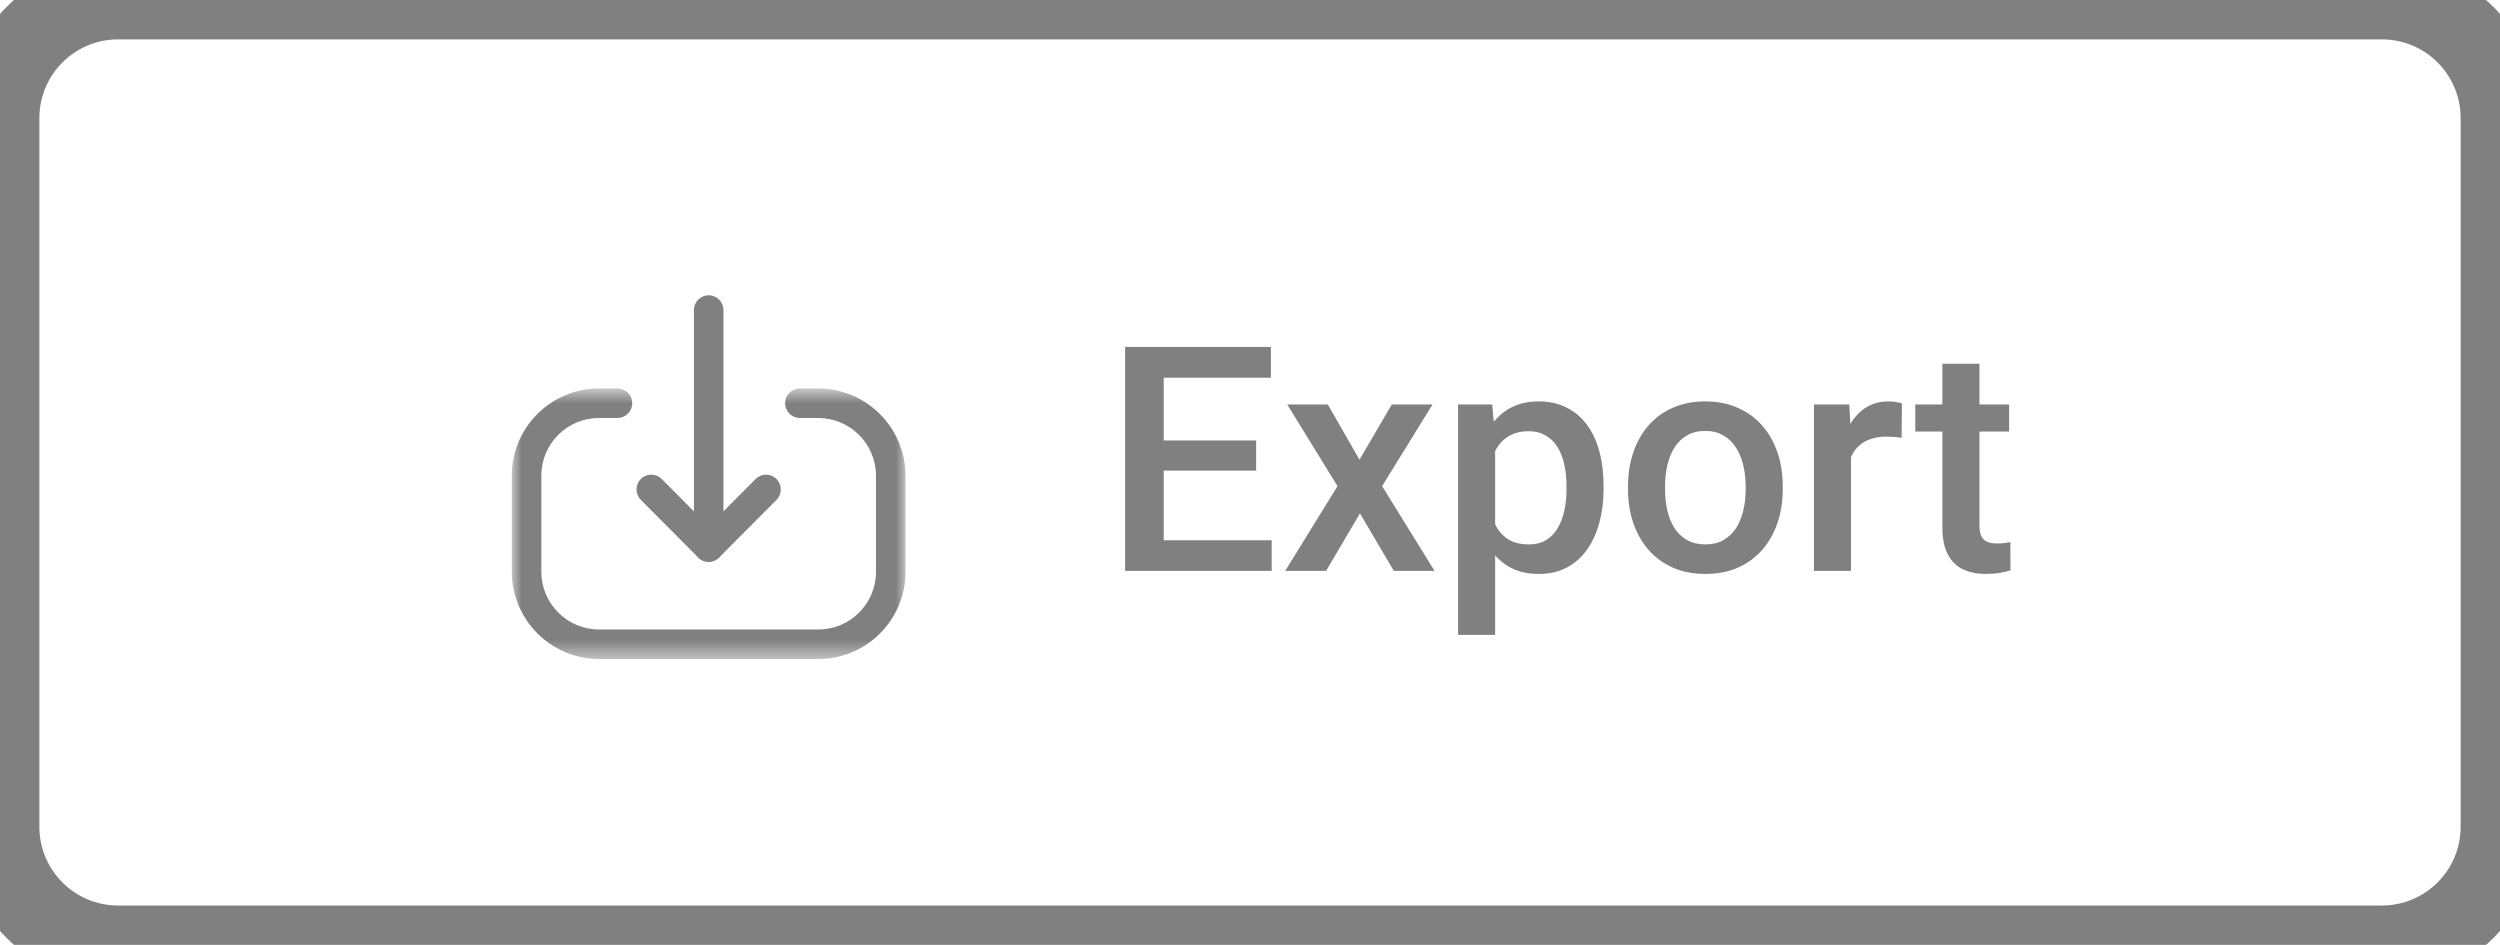 <svg width="127" height="48" viewBox="0 0 127 48" fill="none" xmlns="http://www.w3.org/2000/svg">
<path fill-rule="evenodd" clip-rule="evenodd" d="M36.001 28.541C35.587 28.541 35.251 28.205 35.251 27.791V15.75C35.251 15.336 35.587 15 36.001 15C36.415 15 36.751 15.336 36.751 15.75V27.791C36.751 28.205 36.415 28.541 36.001 28.541Z" fill="#808080"/>
<path fill-rule="evenodd" clip-rule="evenodd" d="M36 28.541C35.801 28.541 35.609 28.462 35.469 28.32L32.553 25.393C32.261 25.099 32.262 24.624 32.555 24.332C32.849 24.04 33.323 24.04 33.615 24.334L36 26.729L38.385 24.334C38.677 24.04 39.151 24.04 39.445 24.332C39.738 24.624 39.739 25.099 39.447 25.393L36.531 28.32C36.391 28.462 36.199 28.541 36 28.541Z" fill="#808080"/>
<mask id="mask0_2181_39696" style="mask-type:alpha" maskUnits="userSpaceOnUse" x="26" y="19" width="20" height="15">
<path fill-rule="evenodd" clip-rule="evenodd" d="M26 19.734H46V33.478H26V19.734Z" fill="white"/>
</mask>
<g mask="url(#mask0_2181_39696)">
<path fill-rule="evenodd" clip-rule="evenodd" d="M41.575 33.478H30.435C27.99 33.478 26 31.489 26 29.043V24.158C26 21.718 27.985 19.734 30.426 19.734H31.367C31.781 19.734 32.117 20.07 32.117 20.484C32.117 20.898 31.781 21.234 31.367 21.234H30.426C28.812 21.234 27.5 22.545 27.5 24.158V29.043C27.5 30.662 28.816 31.978 30.435 31.978H41.575C43.187 31.978 44.5 30.665 44.5 29.053V24.169C44.5 22.55 43.183 21.234 41.566 21.234H40.634C40.22 21.234 39.884 20.898 39.884 20.484C39.884 20.07 40.22 19.734 40.634 19.734H41.566C44.011 19.734 46 21.724 46 24.169V29.053C46 31.493 44.014 33.478 41.575 33.478Z" fill="#808080"/>
</g>
<path d="M64.602 27.445V29H58.562V27.445H64.602ZM59.117 17.625V29H57.156V17.625H59.117ZM63.812 22.375V23.906H58.562V22.375H63.812ZM64.562 17.625V19.188H58.562V17.625H64.562ZM67.453 20.547L69.062 23.352L70.703 20.547H72.773L70.211 24.695L72.875 29H70.805L69.086 26.078L67.367 29H65.289L67.945 24.695L65.391 20.547H67.453ZM75.953 22.172V32.25H74.07V20.547H75.805L75.953 22.172ZM81.461 24.695V24.859C81.461 25.474 81.388 26.044 81.242 26.57C81.102 27.091 80.891 27.547 80.609 27.938C80.333 28.323 79.992 28.622 79.586 28.836C79.18 29.049 78.711 29.156 78.18 29.156C77.654 29.156 77.193 29.06 76.797 28.867C76.406 28.669 76.076 28.391 75.805 28.031C75.534 27.672 75.315 27.25 75.148 26.766C74.987 26.276 74.872 25.74 74.805 25.156V24.523C74.872 23.904 74.987 23.341 75.148 22.836C75.315 22.331 75.534 21.896 75.805 21.531C76.076 21.167 76.406 20.885 76.797 20.688C77.188 20.49 77.643 20.391 78.164 20.391C78.695 20.391 79.167 20.495 79.578 20.703C79.99 20.906 80.336 21.198 80.617 21.578C80.898 21.953 81.109 22.406 81.25 22.938C81.391 23.463 81.461 24.049 81.461 24.695ZM79.578 24.859V24.695C79.578 24.305 79.542 23.943 79.469 23.609C79.396 23.271 79.281 22.974 79.125 22.719C78.969 22.463 78.768 22.266 78.523 22.125C78.284 21.979 77.995 21.906 77.656 21.906C77.323 21.906 77.037 21.963 76.797 22.078C76.557 22.188 76.357 22.341 76.195 22.539C76.034 22.737 75.909 22.969 75.82 23.234C75.732 23.495 75.669 23.779 75.633 24.086V25.602C75.695 25.977 75.802 26.32 75.953 26.633C76.104 26.945 76.318 27.195 76.594 27.383C76.875 27.565 77.234 27.656 77.672 27.656C78.01 27.656 78.299 27.583 78.539 27.438C78.779 27.292 78.974 27.091 79.125 26.836C79.281 26.576 79.396 26.276 79.469 25.938C79.542 25.599 79.578 25.24 79.578 24.859ZM82.703 24.867V24.688C82.703 24.078 82.792 23.513 82.969 22.992C83.146 22.466 83.401 22.01 83.734 21.625C84.073 21.234 84.484 20.932 84.969 20.719C85.458 20.5 86.01 20.391 86.625 20.391C87.245 20.391 87.797 20.5 88.281 20.719C88.771 20.932 89.185 21.234 89.523 21.625C89.862 22.01 90.12 22.466 90.297 22.992C90.474 23.513 90.562 24.078 90.562 24.688V24.867C90.562 25.477 90.474 26.042 90.297 26.562C90.12 27.083 89.862 27.539 89.523 27.93C89.185 28.315 88.773 28.617 88.289 28.836C87.805 29.049 87.255 29.156 86.641 29.156C86.021 29.156 85.466 29.049 84.977 28.836C84.492 28.617 84.081 28.315 83.742 27.93C83.404 27.539 83.146 27.083 82.969 26.562C82.792 26.042 82.703 25.477 82.703 24.867ZM84.586 24.688V24.867C84.586 25.247 84.625 25.607 84.703 25.945C84.781 26.284 84.904 26.581 85.07 26.836C85.237 27.091 85.451 27.292 85.711 27.438C85.971 27.583 86.281 27.656 86.641 27.656C86.99 27.656 87.292 27.583 87.547 27.438C87.807 27.292 88.021 27.091 88.188 26.836C88.354 26.581 88.477 26.284 88.555 25.945C88.638 25.607 88.68 25.247 88.68 24.867V24.688C88.68 24.312 88.638 23.958 88.555 23.625C88.477 23.287 88.352 22.987 88.18 22.727C88.013 22.466 87.799 22.263 87.539 22.117C87.284 21.966 86.979 21.891 86.625 21.891C86.271 21.891 85.963 21.966 85.703 22.117C85.448 22.263 85.237 22.466 85.07 22.727C84.904 22.987 84.781 23.287 84.703 23.625C84.625 23.958 84.586 24.312 84.586 24.688ZM94.031 22.156V29H92.148V20.547H93.945L94.031 22.156ZM96.617 20.492L96.602 22.242C96.487 22.221 96.362 22.206 96.227 22.195C96.096 22.185 95.966 22.18 95.836 22.18C95.513 22.18 95.229 22.227 94.984 22.32C94.74 22.409 94.534 22.539 94.367 22.711C94.206 22.878 94.081 23.081 93.992 23.32C93.904 23.56 93.852 23.828 93.836 24.125L93.406 24.156C93.406 23.625 93.458 23.133 93.562 22.68C93.667 22.227 93.823 21.828 94.031 21.484C94.245 21.141 94.51 20.872 94.828 20.68C95.151 20.487 95.523 20.391 95.945 20.391C96.06 20.391 96.182 20.401 96.312 20.422C96.448 20.443 96.549 20.466 96.617 20.492ZM102.062 20.547V21.922H97.297V20.547H102.062ZM98.672 18.477H100.555V26.664C100.555 26.924 100.591 27.125 100.664 27.266C100.742 27.401 100.849 27.492 100.984 27.539C101.12 27.586 101.279 27.609 101.461 27.609C101.591 27.609 101.716 27.602 101.836 27.586C101.956 27.57 102.052 27.555 102.125 27.539L102.133 28.977C101.977 29.023 101.794 29.065 101.586 29.102C101.383 29.138 101.148 29.156 100.883 29.156C100.451 29.156 100.068 29.081 99.734 28.93C99.401 28.773 99.141 28.521 98.953 28.172C98.766 27.823 98.672 27.359 98.672 26.781V18.477Z" fill="#808080"/>
<path d="M6 2H121V-2H6V2ZM125 6V42H129V6H125ZM121 46H6V50H121V46ZM2 42V6H-2V42H2ZM6 46C3.791 46 2 44.209 2 42H-2C-2 46.418 1.582 50 6 50V46ZM125 42C125 44.209 123.209 46 121 46V50C125.418 50 129 46.418 129 42H125ZM121 2C123.209 2 125 3.791 125 6H129C129 1.582 125.418 -2 121 -2V2ZM6 -2C1.582 -2 -2 1.582 -2 6H2C2 3.791 3.791 2 6 2V-2Z" fill="#808080"/>
</svg>
